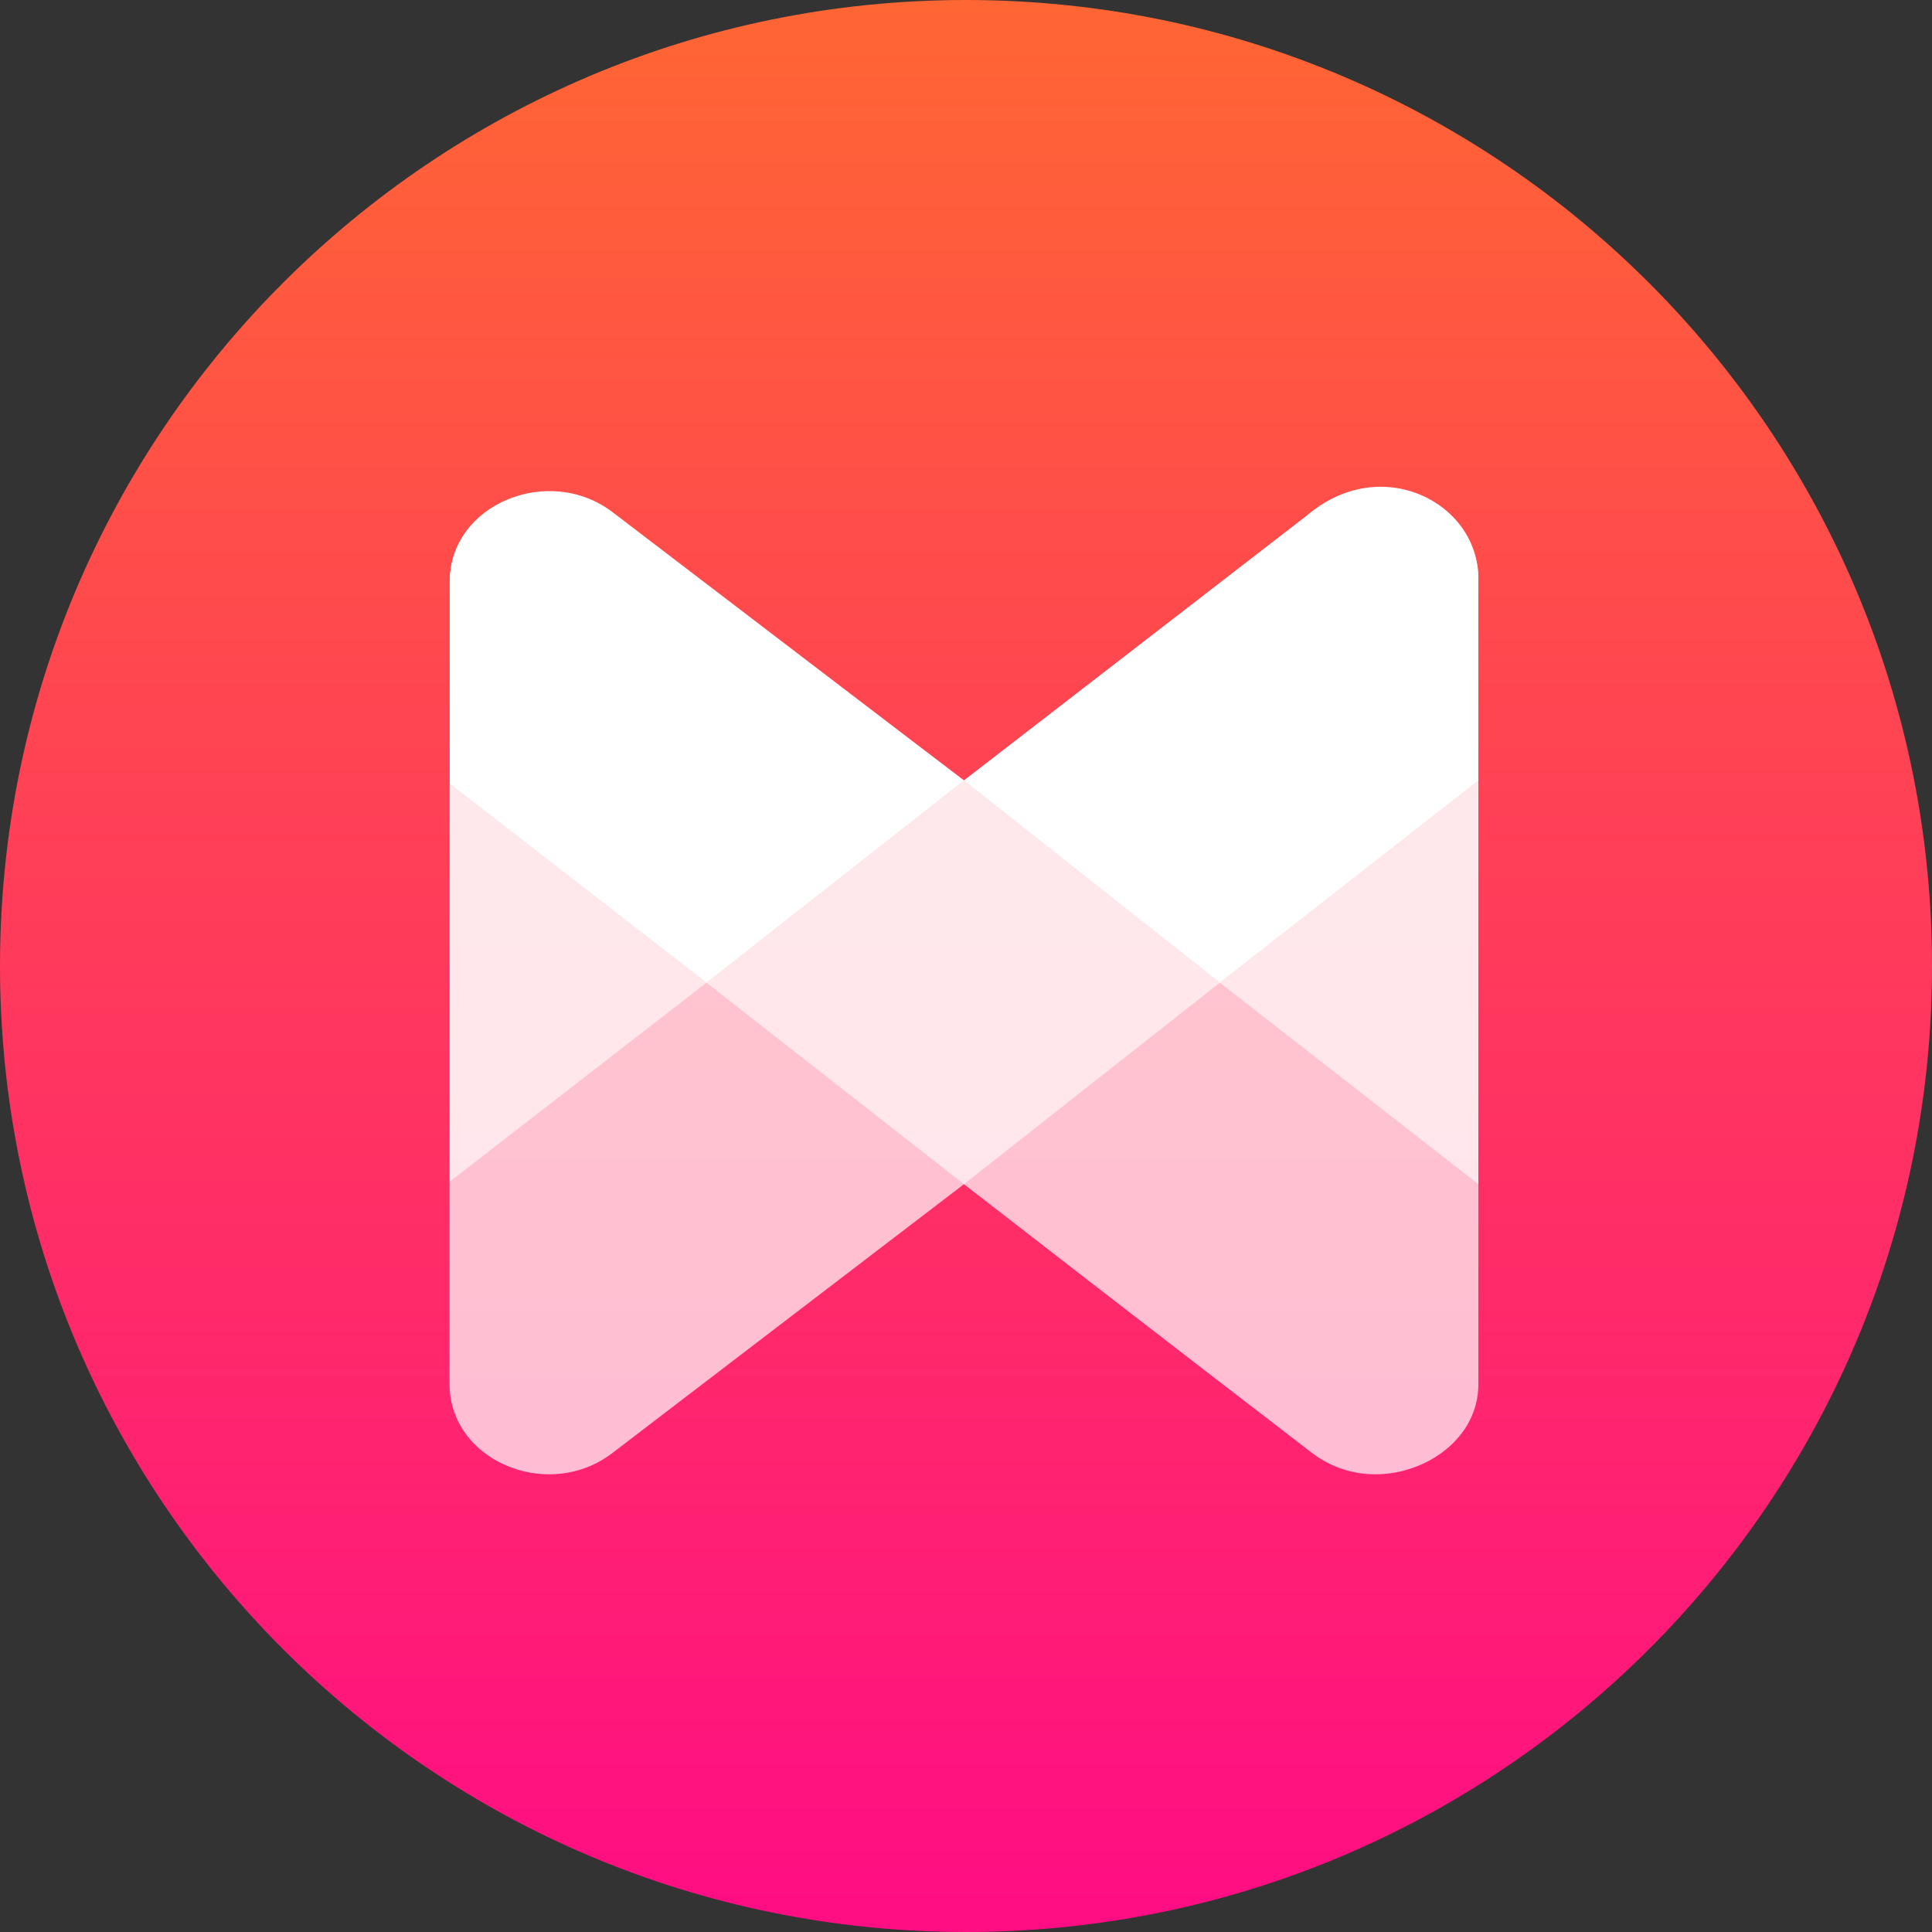 <svg xmlns="http://www.w3.org/2000/svg" width="40" height="40" fill="none" viewBox="0 0 40 40"><rect x="0" y="0" width="40" height="40" fill="#333333" stroke="none"/><path fill="url(#paint0_linear)" fill-rule="evenodd" d="M20 40C31.046 40 40 31.046 40 20C40 8.954 31.046 0 20 0C8.954 0 0 8.954 0 20C0 31.046 8.954 40 20 40Z" clip-rule="evenodd"/><path fill="#fff" fill-opacity=".7" fill-rule="evenodd" d="M27.155 10.602C27.155 10.602 22.398 14.275 20.02 16.111C19.999 16.127 19.958 16.159 19.958 16.159L12.694 10.65C12.293 10.339 11.828 10.2 11.372 10.2C10.313 10.2 9.31 10.953 9.31 12.064V16.241L9.308 28.66C9.308 29.77 10.312 30.524 11.37 30.524C11.826 30.524 12.292 30.384 12.692 30.073L19.958 24.517C23.573 27.324 27.153 30.073 27.153 30.073C27.554 30.384 28.02 30.524 28.476 30.524C29.534 30.524 30.608 29.771 30.608 28.66V16.241V11.98C30.608 10.869 29.536 10.151 28.477 10.151C28.021 10.151 27.555 10.291 27.155 10.602Z" clip-rule="evenodd"/><path fill="#fff" fill-opacity=".6" fill-rule="evenodd" d="M14.627 20.346L19.958 24.517L25.255 20.345L19.958 16.159L14.627 20.346Z" clip-rule="evenodd"/><path fill="#fff" fill-opacity=".6" fill-rule="evenodd" d="M9.311 16.227V24.465L14.627 20.346L9.311 16.227Z" clip-rule="evenodd"/><path fill="#fff" fill-opacity=".6" fill-rule="evenodd" d="M25.255 20.345L30.608 24.517V16.159L25.255 20.345Z" clip-rule="evenodd"/><path fill="#fff" fill-rule="evenodd" d="M27.058 10.674L19.958 16.159L25.255 20.345L30.608 16.159V11.98C30.608 10.392 28.579 9.368 27.058 10.674Z" clip-rule="evenodd"/><path fill="#fff" fill-rule="evenodd" d="M12.701 10.618C11.369 9.585 9.312 10.443 9.312 12.03V16.227L14.627 20.346L19.958 16.159L12.701 10.618Z" clip-rule="evenodd"/><defs><linearGradient id="paint0_linear" x1=".279" x2=".279" y1="0" y2="39.441" gradientUnits="userSpaceOnUse"><stop stop-color="#F63"/><stop offset="1" stop-color="#FF0E83"/></linearGradient></defs></svg>